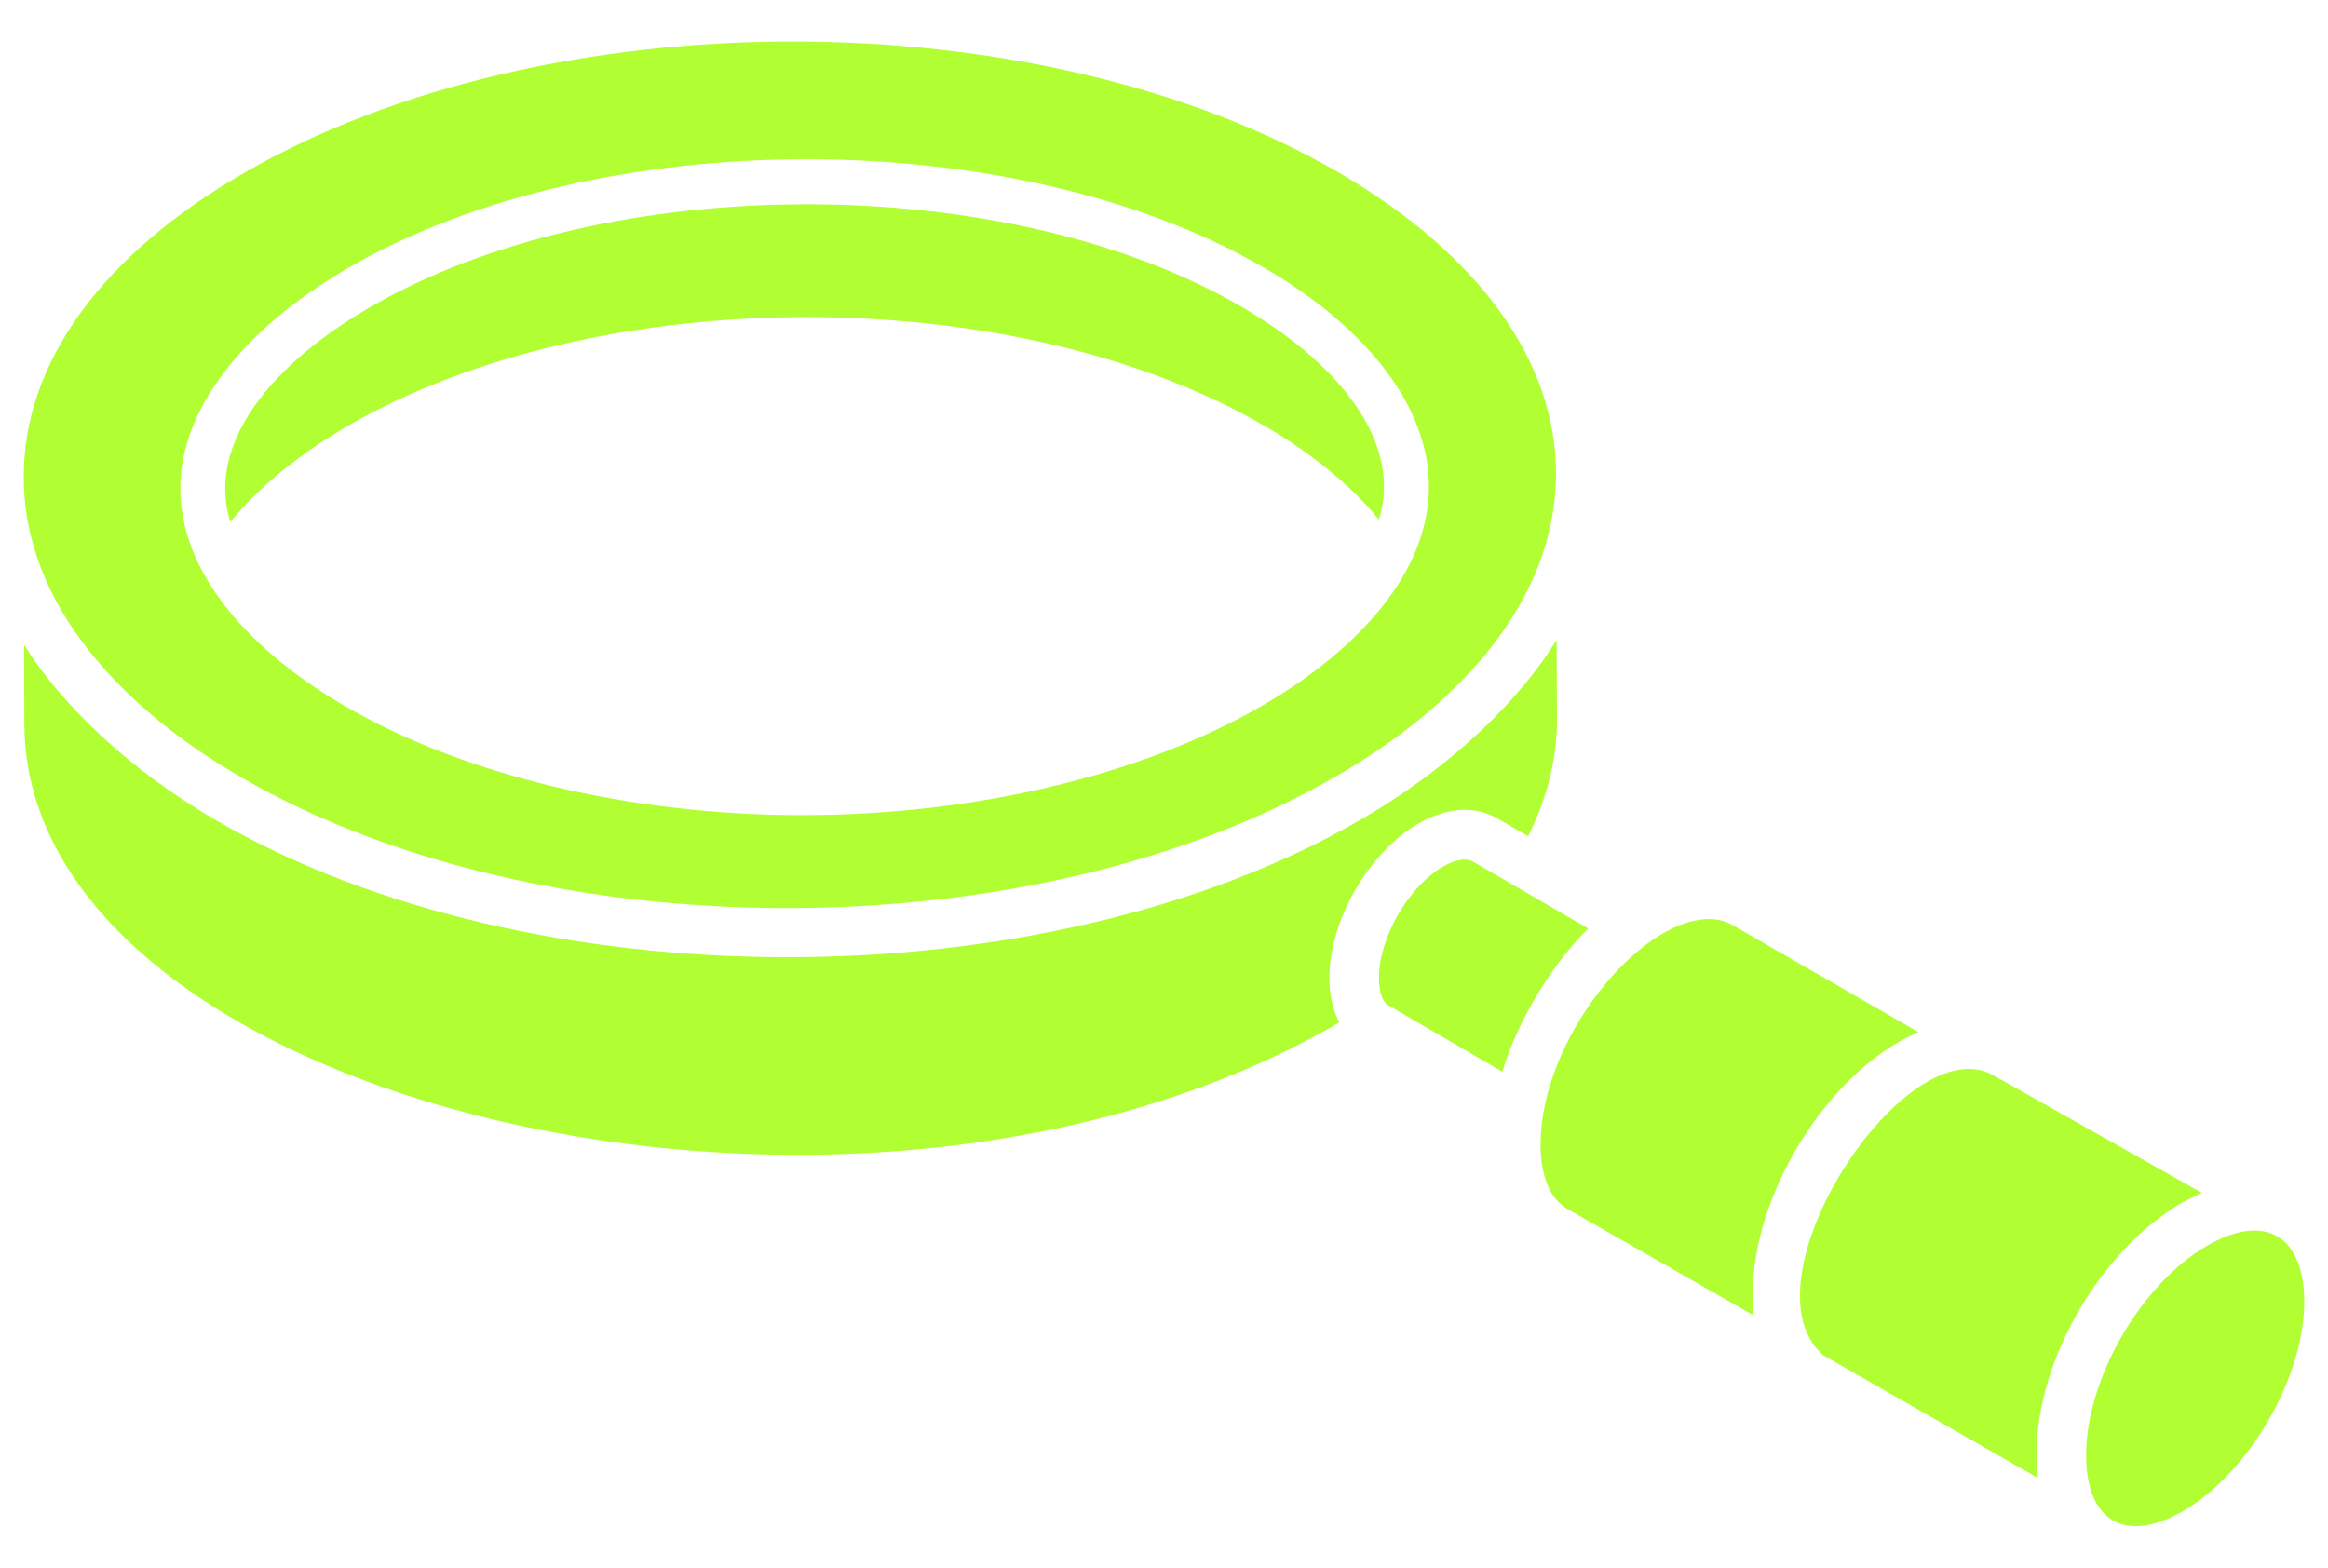 <svg width="49" height="33" viewBox="0 0 49 33" fill="none" xmlns="http://www.w3.org/2000/svg">
<path d="M28.162 3.623C21.84 -0.044 11.521 -0.044 5.149 3.633C2.153 5.356 0.5 7.631 0.5 10.025C0.49 12.79 2.674 14.975 5.069 16.357C11.39 20.034 21.72 20.034 28.092 16.357C30.547 14.954 32.741 12.76 32.751 9.975C32.751 7.601 31.128 5.346 28.162 3.623ZM26.549 14.864C24.034 16.317 20.518 17.159 16.881 17.159C13.264 17.159 9.757 16.317 7.263 14.864C5.56 13.882 3.796 12.259 3.796 10.276C3.796 8.633 5.089 6.939 7.333 5.637C12.583 2.591 21.379 2.591 26.609 5.637C28.813 6.919 30.076 8.593 30.076 10.236C30.076 12.249 28.272 13.872 26.549 14.864Z" fill="#B1FE33"/>
<path d="M29.848 17.34C30.449 16.989 31.047 16.953 31.532 17.236L32.165 17.604C32.559 16.806 32.771 15.988 32.771 15.161L32.764 13.47C32.013 14.698 30.598 16.124 28.619 17.266C25.291 19.188 20.925 20.149 16.567 20.149C12.207 20.149 7.853 19.187 4.545 17.265C2.62 16.146 1.242 14.754 0.507 13.573L0.513 15.253C0.548 23.217 17.932 27.434 28.116 21.565C28.141 21.551 28.165 21.534 28.19 21.52C28.055 21.261 27.981 20.945 27.981 20.588C27.981 19.375 28.801 17.948 29.848 17.34Z" fill="#B1FE33"/>
<path d="M7.333 8.958C12.615 5.913 21.357 5.914 26.604 8.958C27.614 9.545 28.437 10.22 29.025 10.938C29.095 10.702 29.13 10.468 29.13 10.238C29.13 8.942 28.036 7.564 26.13 6.457C21.195 3.578 12.764 3.584 7.806 6.457C5.858 7.581 4.74 8.974 4.74 10.279C4.74 10.516 4.775 10.753 4.846 10.99C5.445 10.255 6.288 9.563 7.333 8.958Z" fill="#B1FE33"/>
<path d="M31.005 18.137C30.824 18.032 30.554 18.137 30.372 18.242C29.642 18.666 29.024 19.741 29.024 20.588C29.024 20.934 29.129 21.113 29.218 21.161C29.084 21.083 31.294 22.368 31.621 22.559C31.954 21.441 32.711 20.249 33.428 19.545C33.568 19.626 31.296 18.306 31.005 18.137Z" fill="#B1FE33"/>
<path d="M45.931 25.315C45.933 25.314 46.265 25.146 46.347 25.111C46.228 25.044 42.11 22.723 41.962 22.638C40.117 21.578 36.596 26.963 38.373 28.527L42.893 31.111C42.642 28.974 44.108 26.368 45.931 25.315Z" fill="#B1FE33"/>
<path d="M39.962 21.935C40.101 21.855 40.241 21.785 40.379 21.726L36.467 19.473C36.323 19.389 36.155 19.347 35.97 19.347C34.49 19.348 32.426 21.896 32.426 24.09C32.426 24.757 32.626 25.24 32.989 25.447L36.914 27.692C36.682 25.619 38.156 22.973 39.962 21.935Z" fill="#B1FE33"/>
<path d="M46.458 26.221C45.063 27.021 43.897 29.047 43.91 30.645C43.91 32.004 44.721 32.516 45.95 31.808C47.337 31.007 48.504 28.985 48.5 27.392C48.496 26.071 47.725 25.493 46.458 26.221Z" fill="#B1FE33"/>
</svg>
